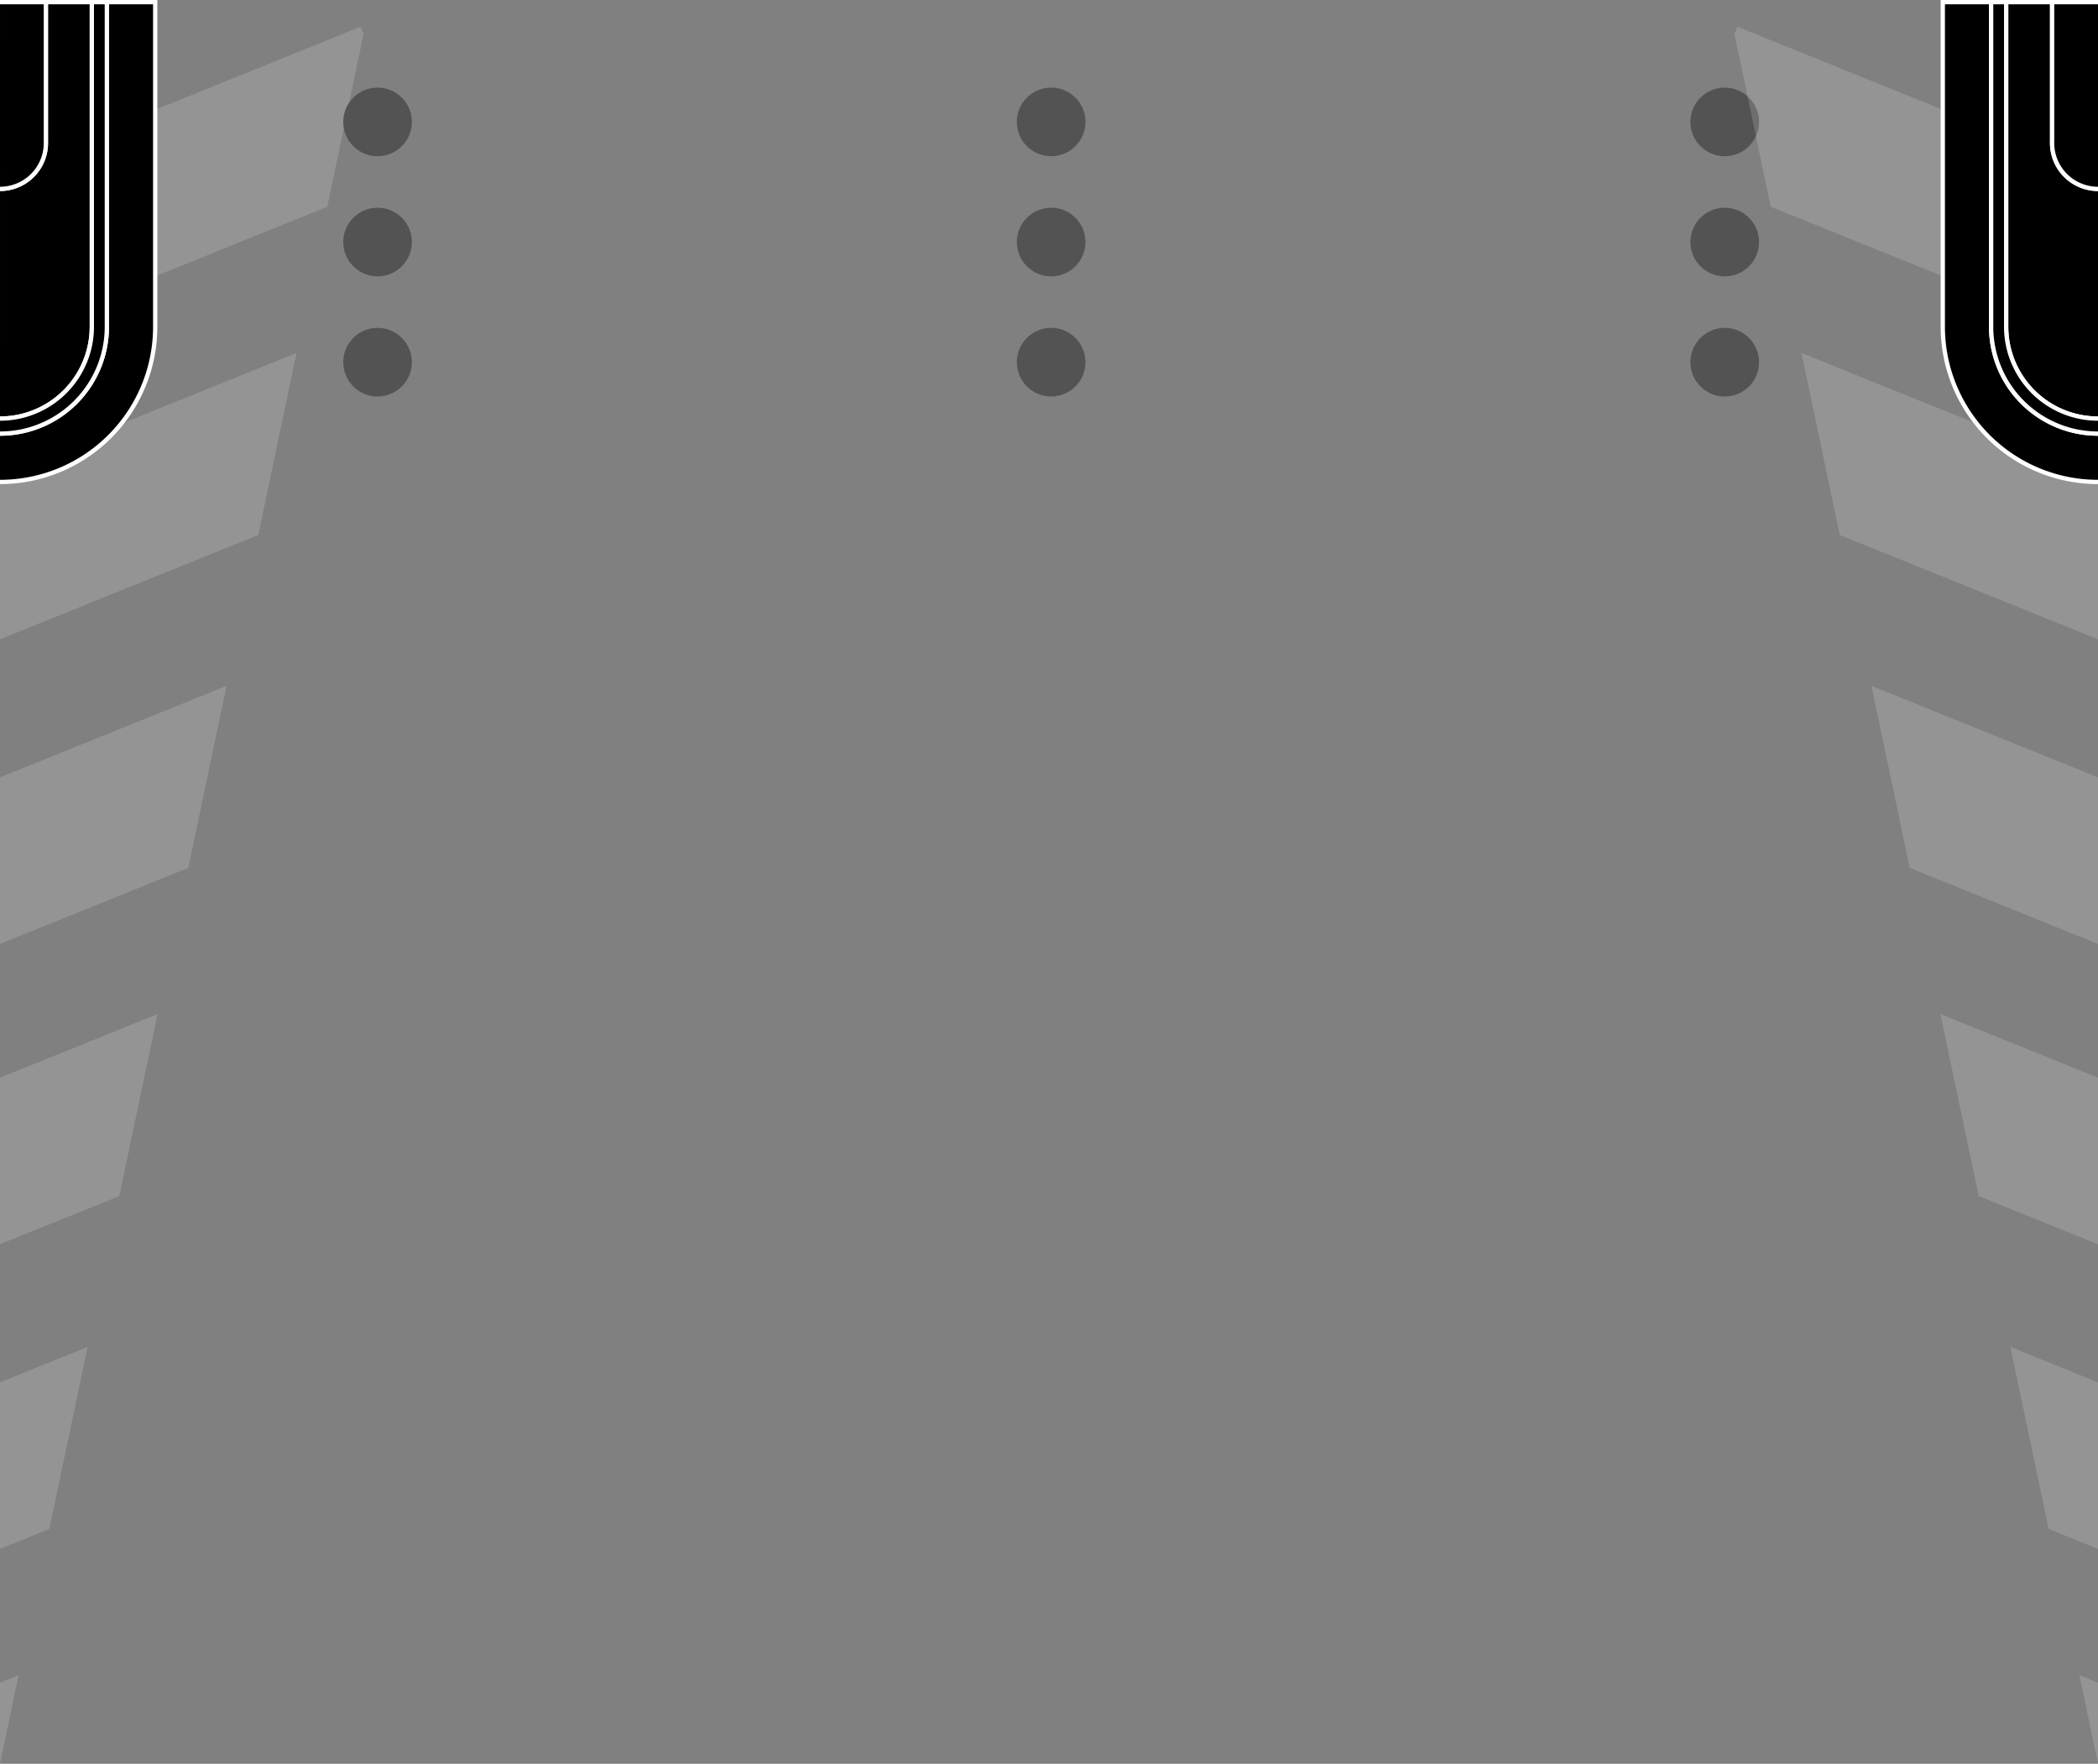 <svg xmlns="http://www.w3.org/2000/svg" xmlns:xlink="http://www.w3.org/1999/xlink" width="489" height="411.097" viewBox="0 0 489 411.097">
  <rect x="0" y="0" width="489" height="411.097" fill="#808080" stroke="none"/>
  <defs>
    <clipPath id="clip-path">
      <path id="Path_80481" data-name="Path 80481" d="M0,411.1,86.409,0H0Z" transform="translate(0 0)" fill="none" stroke="#707070" stroke-width="1"/>
    </clipPath>
    <clipPath id="clip-path-2">
      <rect id="Rectangle_12983" data-name="Rectangle 12983" width="36.675" height="112.83" fill="none"/>
    </clipPath>
    <clipPath id="clip-path-3">
      <path id="Path_80480" data-name="Path 80480" d="M-6726,905.082l86.408,411.1H-6726Z" transform="translate(7677 4454)" fill="none" stroke="#707070" stroke-width="1"/>
    </clipPath>
    <clipPath id="clip-path-4">
      <rect id="Rectangle_12983-2" data-name="Rectangle 12983" width="36.675" height="112.83" transform="translate(36.675)" fill="none"/>
    </clipPath>
  </defs>
  <g id="Group_25178" data-name="Group 25178" transform="translate(-951 -5081.879)">
    <g id="Mask_Group_12760" data-name="Mask Group 12760" transform="translate(951 5081.879)" opacity="0.16" clip-path="url(#clip-path)">
      <g id="Group_19769" data-name="Group 19769" transform="translate(-48.537 -64.769)">
        <rect id="Rectangle_12950" data-name="Rectangle 12950" width="143.001" height="36" transform="translate(0 476.569) rotate(-22)" fill="#fff"/>
        <rect id="Rectangle_12951" data-name="Rectangle 12951" width="143.001" height="36" transform="translate(0 406.569) rotate(-22)" fill="#fff"/>
        <rect id="Rectangle_12952" data-name="Rectangle 12952" width="143.001" height="36" transform="translate(0 335.569) rotate(-22)" fill="#fff"/>
        <rect id="Rectangle_12953" data-name="Rectangle 12953" width="143.001" height="36" transform="translate(0 265.569) rotate(-22)" fill="#fff"/>
        <rect id="Rectangle_12954" data-name="Rectangle 12954" width="143.001" height="36" transform="translate(0 194.569) rotate(-22)" fill="#fff"/>
        <rect id="Rectangle_12955" data-name="Rectangle 12955" width="143.001" height="36" transform="translate(0 124.569) rotate(-22)" fill="#fff"/>
        <rect id="Rectangle_12956" data-name="Rectangle 12956" width="143.001" height="36" transform="translate(0 53.569) rotate(-22)" fill="#fff"/>
      </g>
    </g>
    <g id="Group_19850" data-name="Group 19850" transform="translate(157 -1374.706)">
      <circle id="Ellipse_652" data-name="Ellipse 652" cx="8" cy="8" r="8" transform="translate(1188 6533)" fill="#535353"/>
      <circle id="Ellipse_653" data-name="Ellipse 653" cx="8" cy="8" r="8" transform="translate(1188 6505)" fill="#535353"/>
      <circle id="Ellipse_654" data-name="Ellipse 654" cx="8" cy="8" r="8" transform="translate(1188 6477)" fill="#535353"/>
    </g>
    <g id="Group_19848" data-name="Group 19848" transform="translate(0 -1374.706)">
      <circle id="Ellipse_652-2" data-name="Ellipse 652" cx="8" cy="8" r="8" transform="translate(1188 6533)" fill="#535353"/>
      <circle id="Ellipse_653-2" data-name="Ellipse 653" cx="8" cy="8" r="8" transform="translate(1188 6505)" fill="#535353"/>
      <circle id="Ellipse_654-2" data-name="Ellipse 654" cx="8" cy="8" r="8" transform="translate(1188 6477)" fill="#535353"/>
    </g>
    <g id="Group_19849" data-name="Group 19849" transform="translate(0 -1374.706)">
      <circle id="Ellipse_657" data-name="Ellipse 657" cx="8" cy="8" r="8" transform="translate(1031 6533)" fill="#535353"/>
      <circle id="Ellipse_656" data-name="Ellipse 656" cx="8" cy="8" r="8" transform="translate(1031 6505)" fill="#535353"/>
      <circle id="Ellipse_655" data-name="Ellipse 655" cx="8" cy="8" r="8" transform="translate(1031 6477)" fill="#535353"/>
    </g>
    <g id="Group_19851" data-name="Group 19851" transform="translate(987.676 5194.709) rotate(180)">
      <g id="Group_19840" data-name="Group 19840" transform="translate(0)" clip-path="url(#clip-path-2)">
        <path id="Path_85967" data-name="Path 85967" d="M15.27,36.67v75.66H25.98V79.83a10.7,10.7,0,1,1,21.39,0v32.5H58.08V36.67a21.405,21.405,0,0,0-42.81,0" transform="translate(0 0)"/>
        <path id="Path_85968" data-name="Path 85968" d="M15.27,36.67v75.66H25.98V79.83a10.7,10.7,0,1,1,21.39,0v32.5H58.08V36.67a21.405,21.405,0,0,0-42.81,0Z" transform="translate(0 0)" fill="none" stroke="#fff" stroke-miterlimit="10" stroke-width="1"/>
        <path id="Path_85969" data-name="Path 85969" d="M.5,36.67v75.66H11.77V36.67a24.905,24.905,0,0,1,49.81,0v75.66H72.85V36.67a36.175,36.175,0,0,0-72.35,0" transform="translate(0 0)"/>
        <path id="Path_85970" data-name="Path 85970" d="M.5,36.67v75.66H11.77V36.67a24.905,24.905,0,0,1,49.81,0v75.66H72.85V36.67a36.175,36.175,0,0,0-72.35,0Z" transform="translate(0 0)" fill="none" stroke="#fff" stroke-miterlimit="10" stroke-width="1"/>
        <path id="Path_85971" data-name="Path 85971" d="M11.77,36.67v75.66h3.5V36.67a21.405,21.405,0,0,1,42.81,0v75.66h3.5V36.67a24.905,24.905,0,0,0-49.81,0" transform="translate(0 0)"/>
        <path id="Path_85972" data-name="Path 85972" d="M11.77,36.67v75.66h3.5V36.67a21.405,21.405,0,0,1,42.81,0v75.66h3.5V36.67a24.905,24.905,0,0,0-49.81,0Z" transform="translate(0 0)" fill="none" stroke="#fff" stroke-miterlimit="10" stroke-width="1"/>
        <path id="Path_85973" data-name="Path 85973" d="M25.98,79.83v32.5H47.37V79.83a10.7,10.7,0,1,0-21.39,0" transform="translate(0 0)"/>
        <path id="Path_85974" data-name="Path 85974" d="M25.98,79.83v32.5H47.37V79.83a10.7,10.7,0,1,0-21.39,0Z" transform="translate(0 0)" fill="none" stroke="#fff" stroke-miterlimit="10" stroke-width="1"/>
      </g>
    </g>
    <g id="Mask_Group_12759" data-name="Mask Group 12759" transform="translate(2391 10852.058) rotate(180)" opacity="0.16" clip-path="url(#clip-path-3)">
      <g id="Group_19768" data-name="Group 19768">
        <rect id="Rectangle_12943" data-name="Rectangle 12943" width="143" height="36" transform="translate(915.949 5325) rotate(22)" fill="#fff"/>
        <rect id="Rectangle_12944" data-name="Rectangle 12944" width="143" height="36" transform="translate(915.949 5395) rotate(22)" fill="#fff"/>
        <rect id="Rectangle_12945" data-name="Rectangle 12945" width="143" height="36" transform="translate(915.949 5466) rotate(22)" fill="#fff"/>
        <rect id="Rectangle_12946" data-name="Rectangle 12946" width="143" height="36" transform="translate(915.949 5536) rotate(22)" fill="#fff"/>
        <rect id="Rectangle_12947" data-name="Rectangle 12947" width="143" height="36" transform="translate(915.949 5607) rotate(22)" fill="#fff"/>
        <rect id="Rectangle_12948" data-name="Rectangle 12948" width="143" height="36" transform="translate(915.949 5677) rotate(22)" fill="#fff"/>
        <rect id="Rectangle_12949" data-name="Rectangle 12949" width="143" height="36" transform="translate(915.949 5748) rotate(22)" fill="#fff"/>
      </g>
    </g>
    <g id="Group_19852" data-name="Group 19852" transform="translate(1476.675 5194.709) rotate(180)">
      <g id="Group_19840-2" data-name="Group 19840" clip-path="url(#clip-path-4)">
        <path id="Path_85967-2" data-name="Path 85967" d="M58.08,36.67v75.66H47.37V79.83a10.7,10.7,0,1,0-21.39,0v32.5H15.27V36.67a21.405,21.405,0,0,1,42.81,0"/>
        <path id="Path_85968-2" data-name="Path 85968" d="M58.08,36.67v75.66H47.37V79.83a10.7,10.7,0,1,0-21.39,0v32.5H15.27V36.67a21.405,21.405,0,0,1,42.81,0Z" fill="none" stroke="#fff" stroke-miterlimit="10" stroke-width="1"/>
        <path id="Path_85969-2" data-name="Path 85969" d="M72.85,36.67v75.66H61.58V36.67a24.905,24.905,0,0,0-49.81,0v75.66H.5V36.67a36.175,36.175,0,0,1,72.35,0"/>
        <path id="Path_85970-2" data-name="Path 85970" d="M72.85,36.67v75.66H61.58V36.67a24.905,24.905,0,0,0-49.81,0v75.66H.5V36.67a36.175,36.175,0,0,1,72.35,0Z" fill="none" stroke="#fff" stroke-miterlimit="10" stroke-width="1"/>
        <path id="Path_85971-2" data-name="Path 85971" d="M61.58,36.67v75.66h-3.5V36.67a21.405,21.405,0,0,0-42.81,0v75.66h-3.5V36.67a24.905,24.905,0,0,1,49.81,0"/>
        <path id="Path_85972-2" data-name="Path 85972" d="M61.58,36.67v75.66h-3.5V36.67a21.405,21.405,0,0,0-42.81,0v75.66h-3.5V36.67a24.905,24.905,0,0,1,49.81,0Z" fill="none" stroke="#fff" stroke-miterlimit="10" stroke-width="1"/>
        <path id="Path_85973-2" data-name="Path 85973" d="M47.37,79.83v32.5H25.98V79.83a10.7,10.7,0,1,1,21.39,0"/>
        <path id="Path_85974-2" data-name="Path 85974" d="M47.37,79.83v32.5H25.98V79.83a10.7,10.7,0,1,1,21.39,0Z" fill="none" stroke="#fff" stroke-miterlimit="10" stroke-width="1"/>
      </g>
    </g>
  </g>
</svg>
